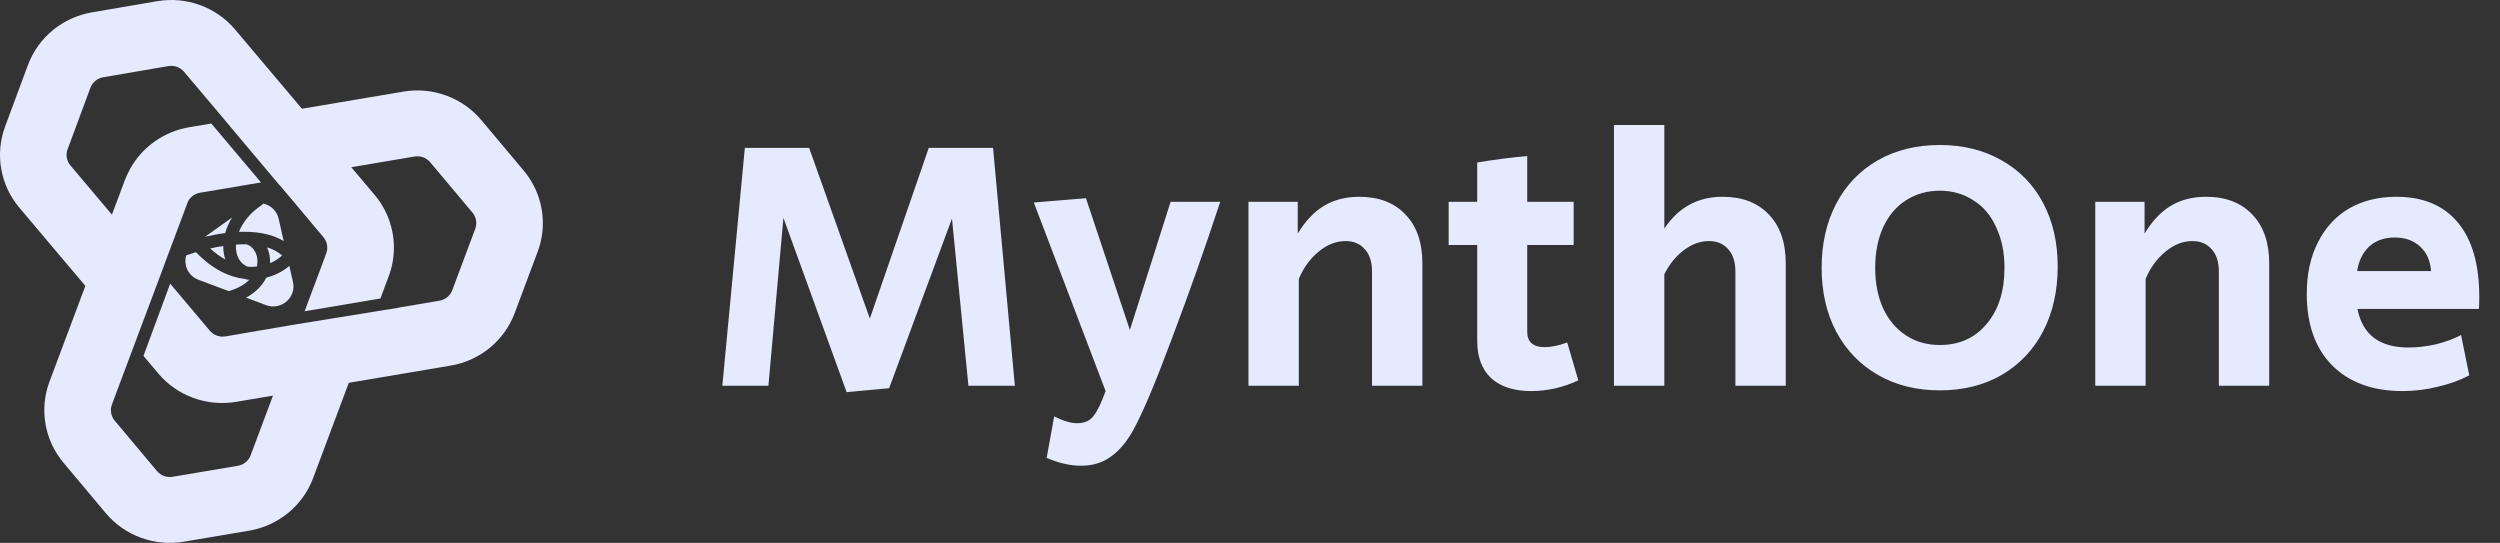 <svg width="175" height="38" viewBox="0 0 175 38" fill="none" xmlns="http://www.w3.org/2000/svg">
<rect x="0" y="0" width="175" height="38" fill="#333333" stroke="none"/>
<path d="M54.839 15.25L53.789 27H50.564L52.139 10.35H56.639L60.889 22.3L65.014 10.35H69.514L71.039 27H67.789L66.639 15.3L62.239 27.175L59.264 27.45L54.839 15.25ZM75.667 32.6C74.901 32.6 74.101 32.417 73.267 32.05L73.792 29.15C74.426 29.467 74.959 29.625 75.392 29.625C75.909 29.625 76.292 29.458 76.542 29.125C76.809 28.792 77.092 28.208 77.392 27.375L72.367 14.175L76.017 13.875L79.092 23.1L81.942 14.125H85.417C84.351 17.358 83.226 20.542 82.042 23.675C80.876 26.808 79.967 28.958 79.317 30.125C78.851 30.958 78.326 31.575 77.742 31.975C77.176 32.392 76.484 32.6 75.667 32.6ZM87.392 14.125H90.842V16.35C91.375 15.467 91.992 14.817 92.692 14.4C93.392 13.983 94.209 13.775 95.142 13.775C96.525 13.775 97.609 14.192 98.392 15.025C99.175 15.842 99.567 16.983 99.567 18.45V27H96.042V19C96.042 18.333 95.875 17.817 95.542 17.45C95.209 17.067 94.759 16.875 94.192 16.875C93.525 16.875 92.892 17.125 92.292 17.625C91.692 18.125 91.234 18.758 90.917 19.525V27H87.392V14.125ZM107.181 27.375C105.981 27.375 105.047 27.075 104.381 26.475C103.731 25.858 103.406 24.992 103.406 23.875V17.15H101.406V14.125H103.406V11.375C104.589 11.175 105.756 11.025 106.906 10.925V14.125H110.156V17.15H106.906V23.225C106.906 23.575 107.006 23.842 107.206 24.025C107.422 24.208 107.722 24.3 108.106 24.3C108.572 24.3 109.106 24.192 109.706 23.975L110.481 26.625C109.414 27.125 108.314 27.375 107.181 27.375ZM112.978 8.75H116.503V16C117.02 15.233 117.611 14.675 118.278 14.325C118.945 13.958 119.711 13.775 120.578 13.775C121.961 13.775 123.045 14.192 123.828 15.025C124.611 15.842 125.003 16.983 125.003 18.45V27H121.478V19C121.478 18.333 121.311 17.817 120.978 17.45C120.645 17.067 120.195 16.875 119.628 16.875C119.011 16.875 118.42 17.092 117.853 17.525C117.303 17.942 116.853 18.5 116.503 19.2V27H112.978V8.75ZM135.789 27.325C134.156 27.325 132.714 26.967 131.464 26.25C130.214 25.533 129.239 24.525 128.539 23.225C127.856 21.925 127.514 20.433 127.514 18.75C127.514 17.05 127.856 15.55 128.539 14.25C129.222 12.95 130.189 11.942 131.439 11.225C132.689 10.508 134.139 10.15 135.789 10.15C137.422 10.15 138.864 10.508 140.114 11.225C141.364 11.925 142.331 12.917 143.014 14.2C143.697 15.483 144.039 16.967 144.039 18.65C144.039 20.367 143.697 21.883 143.014 23.2C142.331 24.5 141.364 25.517 140.114 26.25C138.864 26.967 137.422 27.325 135.789 27.325ZM135.789 24.15C137.156 24.15 138.247 23.658 139.064 22.675C139.897 21.692 140.314 20.383 140.314 18.75C140.314 17.683 140.122 16.742 139.739 15.925C139.372 15.092 138.839 14.458 138.139 14.025C137.456 13.575 136.672 13.35 135.789 13.35C134.906 13.35 134.114 13.575 133.414 14.025C132.731 14.458 132.197 15.092 131.814 15.925C131.447 16.742 131.264 17.683 131.264 18.75C131.264 19.817 131.447 20.758 131.814 21.575C132.197 22.392 132.731 23.025 133.414 23.475C134.097 23.925 134.889 24.15 135.789 24.15ZM146.669 14.125H150.119V16.35C150.653 15.467 151.269 14.817 151.969 14.4C152.669 13.983 153.486 13.775 154.419 13.775C155.803 13.775 156.886 14.192 157.669 15.025C158.453 15.842 158.844 16.983 158.844 18.45V27H155.319V19C155.319 18.333 155.153 17.817 154.819 17.45C154.486 17.067 154.036 16.875 153.469 16.875C152.803 16.875 152.169 17.125 151.569 17.625C150.969 18.125 150.511 18.758 150.194 19.525V27H146.669V14.125ZM168.174 27.375C166.091 27.375 164.449 26.775 163.249 25.575C162.066 24.375 161.474 22.708 161.474 20.575C161.474 19.192 161.732 17.992 162.249 16.975C162.766 15.942 163.491 15.15 164.424 14.6C165.374 14.05 166.482 13.775 167.749 13.775C169.616 13.775 171.049 14.375 172.049 15.575C173.049 16.775 173.549 18.508 173.549 20.775C173.549 21.158 173.541 21.442 173.524 21.625H165.024C165.191 22.508 165.574 23.183 166.174 23.65C166.774 24.1 167.582 24.325 168.599 24.325C169.216 24.325 169.857 24.25 170.524 24.1C171.191 23.933 171.774 23.717 172.274 23.45L172.849 26.275C172.182 26.625 171.441 26.892 170.624 27.075C169.824 27.275 169.007 27.375 168.174 27.375ZM170.174 18.975C170.124 18.258 169.874 17.692 169.424 17.275C168.974 16.842 168.374 16.625 167.624 16.625C166.907 16.625 166.316 16.833 165.849 17.25C165.399 17.667 165.116 18.242 164.999 18.975H170.174Z" fill="#E5EAFF"/>
<path fill-rule="evenodd" clip-rule="evenodd" d="M28.234 6.413L21.136 7.612L16.461 2.071C15.128 0.49 13.043 -0.267 10.992 0.085L6.427 0.867C4.377 1.219 2.671 2.625 1.954 4.557L0.357 8.858C-0.36 10.79 0.019 12.953 1.352 14.534L5.975 20.013L3.465 26.711C2.742 28.641 3.115 30.806 4.444 32.39L7.402 35.917C8.73 37.501 10.813 38.264 12.864 37.918L17.432 37.148C19.483 36.803 21.193 35.401 21.916 33.471L24.416 26.796L31.548 25.591C33.599 25.245 35.308 23.842 36.03 21.912L37.638 17.616C38.36 15.685 37.986 13.521 36.657 11.937L33.697 8.412C32.368 6.828 30.285 6.066 28.234 6.413ZM31.659 20.313L33.267 16.016C33.411 15.63 33.337 15.197 33.071 14.88L30.111 11.355C29.846 11.039 29.429 10.886 29.019 10.956L24.588 11.704L26.221 13.64C27.342 14.969 27.789 16.71 27.476 18.38C27.416 18.705 27.327 19.028 27.208 19.344L26.94 20.06L26.631 20.893L21.322 21.79L22.567 18.465L22.841 17.727C22.864 17.667 22.881 17.606 22.892 17.545C22.952 17.215 22.863 16.871 22.642 16.607L20.371 13.899L19.625 13.016C19.603 12.993 19.58 12.971 19.556 12.95L15.794 8.477L15.796 8.476L15.099 7.65L14.498 6.936L14.498 6.938L12.882 5.023C12.616 4.707 12.199 4.555 11.789 4.626L7.224 5.408C6.813 5.478 6.472 5.76 6.329 6.146L4.732 10.447C4.588 10.833 4.664 11.266 4.931 11.582L7.836 15.026L8.733 12.629C8.836 12.355 8.958 12.093 9.098 11.842C9.942 10.299 11.463 9.207 13.242 8.907L14.79 8.646L18.271 12.771L14.001 13.492C13.655 13.551 13.358 13.759 13.187 14.054C13.165 14.096 13.145 14.14 13.128 14.185L11.463 18.628C11.46 18.64 11.457 18.653 11.454 18.665L9.398 24.142L9.398 24.142L9.028 25.127L7.835 28.313C7.691 28.698 7.765 29.131 8.031 29.448L10.989 32.975C11.255 33.292 11.671 33.444 12.081 33.375L16.649 32.605C17.059 32.536 17.401 32.256 17.545 31.87L19.11 27.692L16.53 28.128C14.478 28.475 12.396 27.713 11.066 26.129L10.044 24.911L11.912 19.857L14.691 23.151C14.958 23.467 15.375 23.618 15.785 23.548L20.35 22.765C20.358 22.764 20.365 22.763 20.373 22.761L26.294 21.801L26.292 21.804L26.706 21.734L27.867 21.546L27.866 21.538L30.763 21.049C31.173 20.979 31.515 20.699 31.659 20.313Z" fill="#E5EAFF"/>
<path d="M14.356 16.573L16.25 15.221C16.028 15.578 15.866 15.947 15.763 16.314C15.28 16.376 14.806 16.467 14.356 16.573Z" fill="#E5EAFF"/>
<path d="M13.036 17.874C13.244 17.8 13.472 17.725 13.715 17.652C14.869 18.849 16.052 19.404 17.144 19.529C17.19 19.544 17.237 19.557 17.286 19.569C17.345 19.583 17.404 19.585 17.461 19.576C17.144 19.9 16.674 20.19 16.003 20.377L13.895 19.586C13.153 19.308 12.84 18.536 13.036 17.874Z" fill="#E5EAFF"/>
<path d="M14.711 17.392C15.008 17.325 15.316 17.266 15.628 17.219C15.624 17.548 15.672 17.87 15.773 18.166C15.428 17.974 15.072 17.72 14.711 17.392Z" fill="#E5EAFF"/>
<path d="M16.519 17.121C16.472 17.896 16.794 18.456 17.339 18.667C17.434 18.675 17.526 18.679 17.617 18.68C17.74 18.68 17.861 18.674 17.978 18.661C18.152 17.912 17.782 17.268 17.259 17.105C17.257 17.104 17.255 17.103 17.253 17.103C17.015 17.098 16.769 17.104 16.519 17.121Z" fill="#E5EAFF"/>
<path d="M18.695 17.314C18.85 17.651 18.922 18.034 18.903 18.422C19.241 18.278 19.527 18.087 19.745 17.885C19.742 17.882 19.739 17.88 19.736 17.877C19.451 17.623 19.098 17.439 18.695 17.314Z" fill="#E5EAFF"/>
<path d="M19.859 16.877L19.505 15.311C19.377 14.749 18.942 14.365 18.438 14.249C18.409 14.287 18.373 14.321 18.33 14.349C17.508 14.891 16.989 15.572 16.726 16.231C17.832 16.187 18.97 16.332 19.859 16.877Z" fill="#E5EAFF"/>
<path d="M18.638 19.434C18.37 19.98 17.902 20.471 17.222 20.834L18.619 21.358C19.676 21.754 20.755 20.83 20.507 19.739L20.253 18.613C19.834 18.972 19.28 19.274 18.638 19.434Z" fill="#E5EAFF"/>
</svg>
